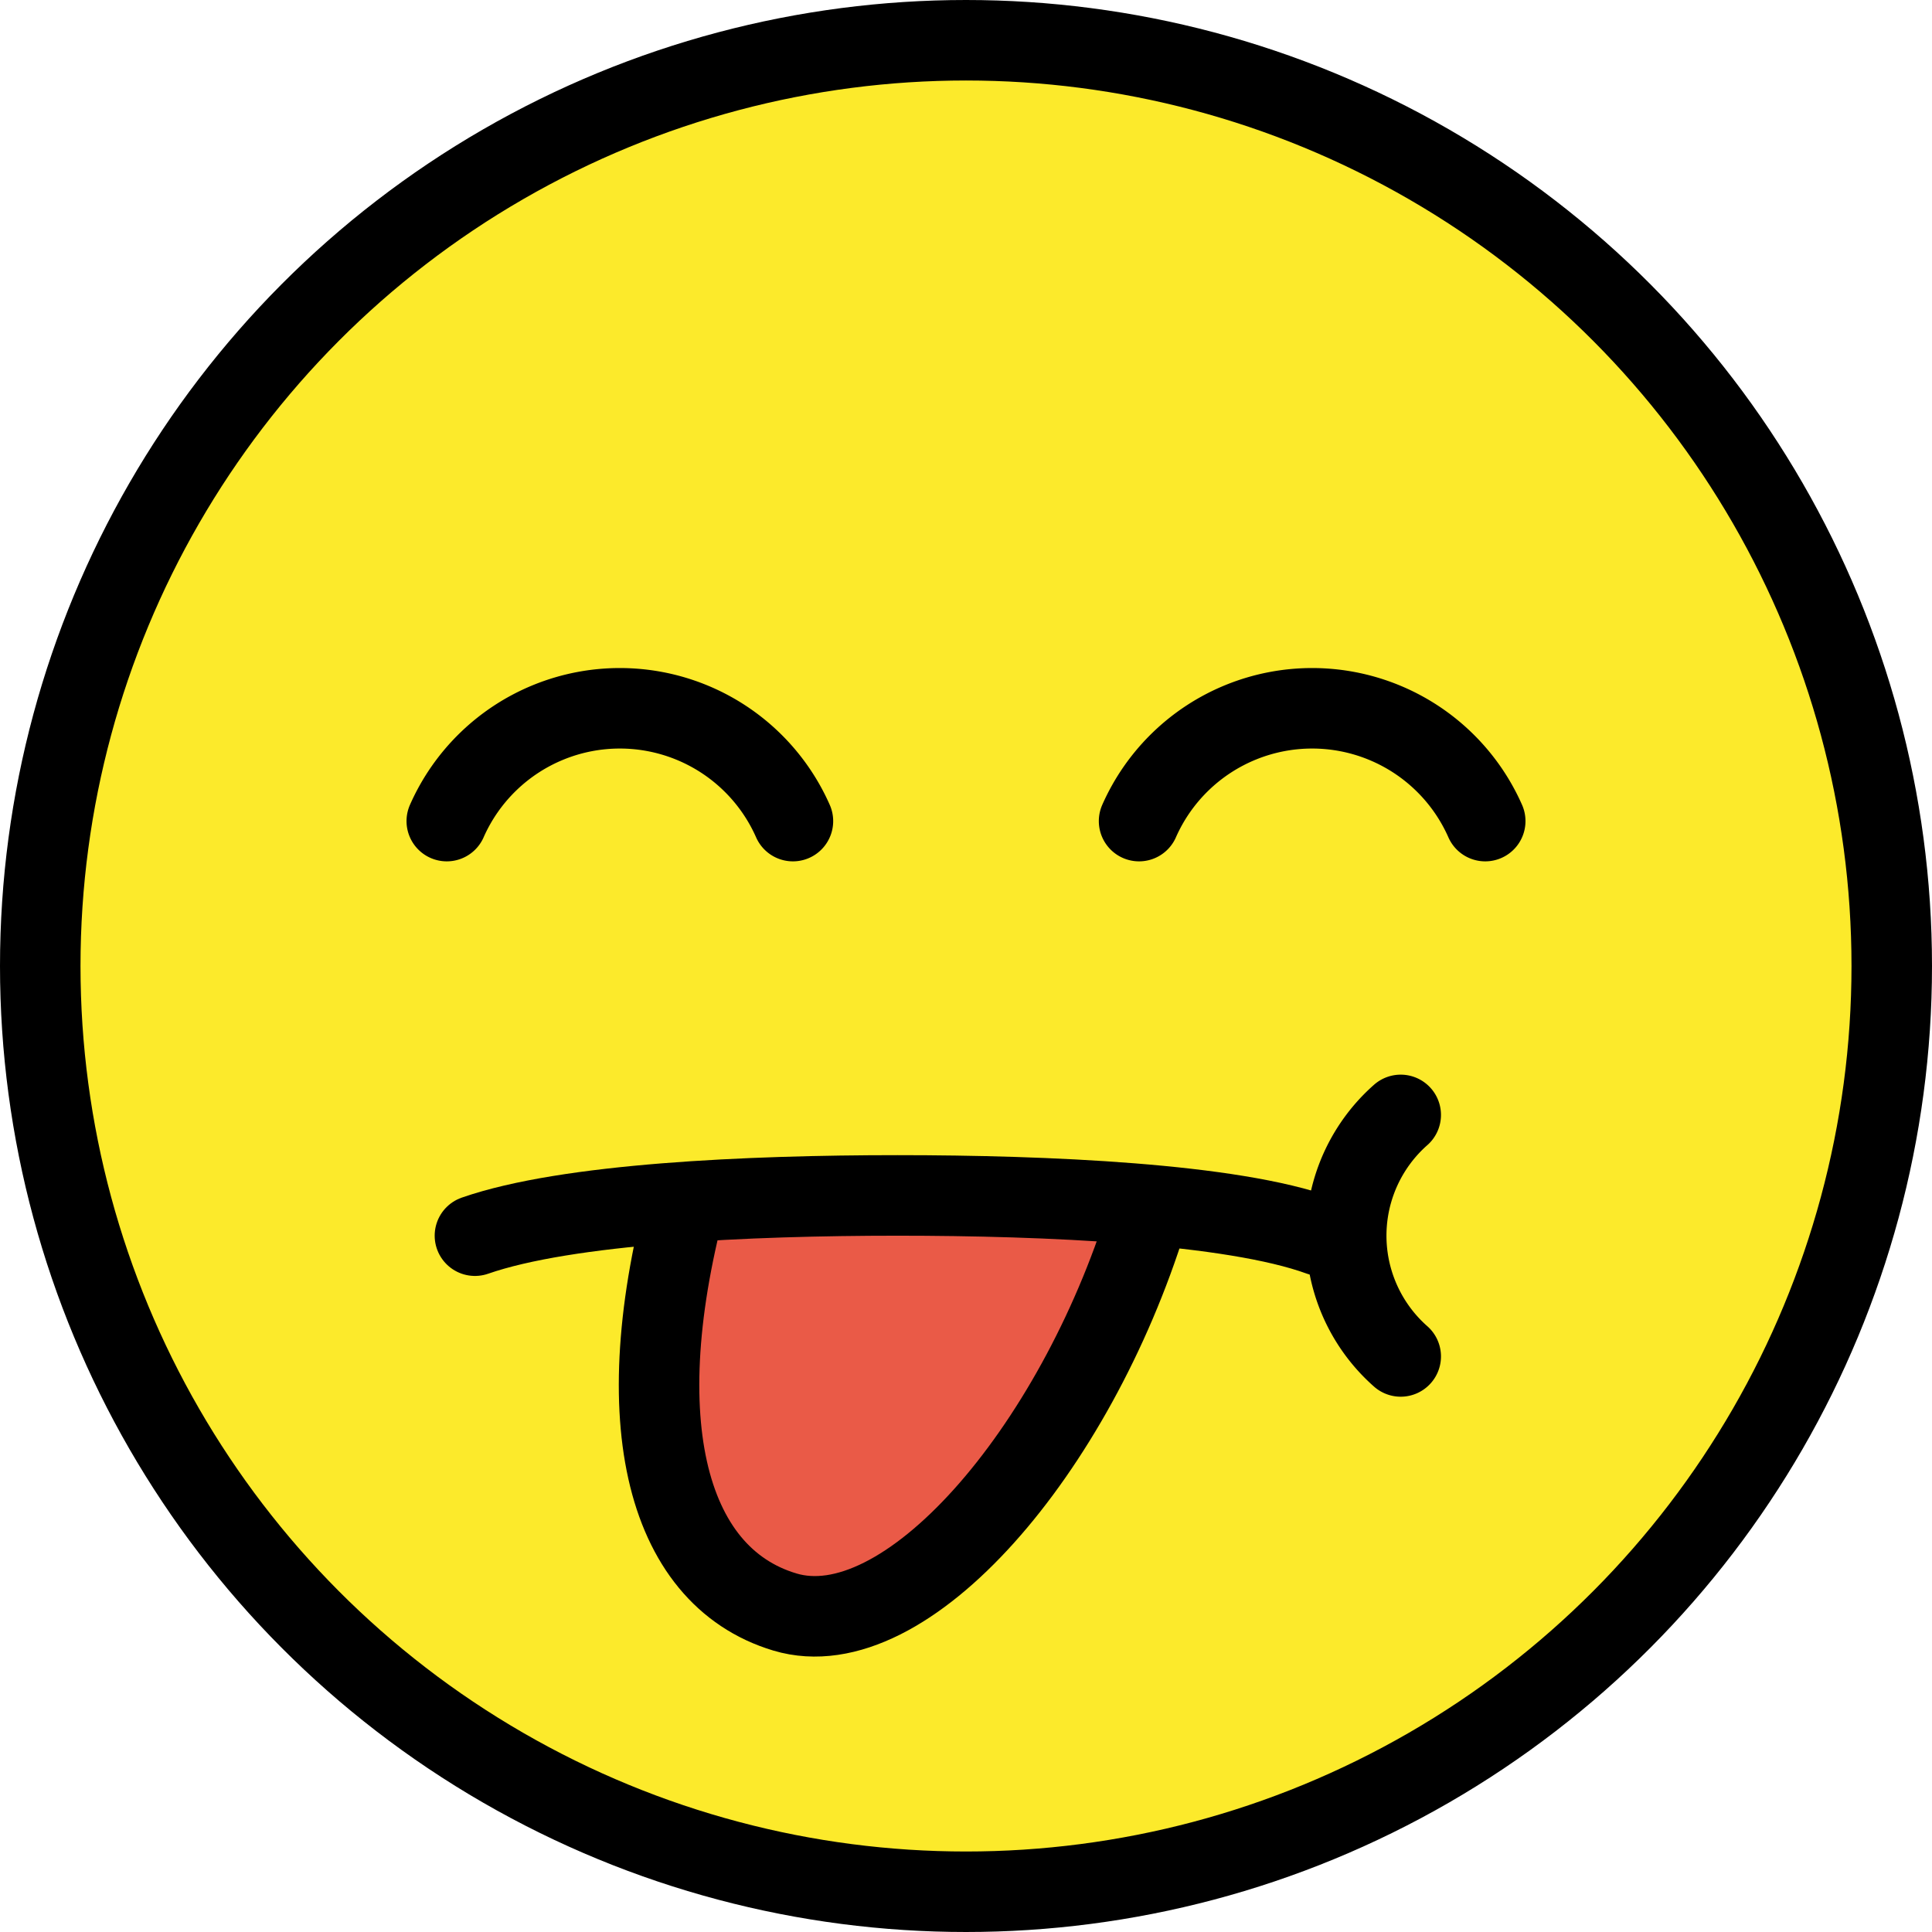 <?xml version="1.0" encoding="UTF-8" standalone="no"?>
<svg
   id="emoji"
   viewBox="0 0 48 48"
   version="1.1"
   sodipodi:docname="e283.svg"
   width="48"
   height="48"
   xmlns:inkscape="http://www.inkscape.org/namespaces/inkscape"
   xmlns:sodipodi="http://sodipodi.sourceforge.net/DTD/sodipodi-0.dtd"
   xmlns="http://www.w3.org/2000/svg"
   xmlns:svg="http://www.w3.org/2000/svg">
  <defs
     id="defs7" />
  <sodipodi:namedview
     id="namedview7"
     pagecolor="#ffffff"
     bordercolor="#000000"
     borderopacity="0.25"
     inkscape:showpageshadow="2"
     inkscape:pageopacity="0.0"
     inkscape:pagecheckerboard="0"
     inkscape:deskcolor="#d1d1d1" />
  <g
     id="color"
     transform="translate(-12,-12)">
    <path
       fill="#fcea2b"
       d="M 36.2,13.3 A 22.8,22.8 0 1 0 59,36.1 22.79,22.79 0 0 0 36.2,13.3 Z"
       id="path1" />
    <path
       fill="#ea5a47"
       d="m 40.5,41.7 c -1.8,4.3 -2,6 -5.5,8.9 -5.6,4.8 -7.6,-4.1 -5.7,-8.9 z"
       id="path2" />
  </g>
  <g
     id="line"
     transform="translate(-12,-12)">
    <circle
       cx="36"
       cy="36"
       r="23"
       fill="none"
       stroke="#000000"
       stroke-miterlimit="10"
       stroke-width="2"
       id="circle2" />
    <path
       fill="none"
       stroke="#000000"
       stroke-miterlimit="10"
       stroke-width="2"
       d="m 40.5,42.25 c -1.8,5.8 -6,10.7 -9,9.8 -3,-0.9 -4,-4.9 -2.3,-10.8"
       id="path3" />
    <path
       fill="none"
       stroke="#000000"
       stroke-linecap="round"
       stroke-linejoin="round"
       stroke-width="2.001"
       d="m 46.8,39.7 a 4,4 0 0 0 0,6"
       id="path4" />
    <path
       fill="none"
       stroke="#000000"
       stroke-linecap="round"
       stroke-linejoin="round"
       stroke-width="2.001"
       d="m 23.8,42.7 c 2.3,-0.8 6.8,-1 10.5,-1 3.7,0 8.3,0.2 10.5,1"
       id="path5" />
    <path
       fill="none"
       stroke="#000000"
       stroke-linecap="round"
       stroke-miterlimit="10"
       stroke-width="2"
       d="m 48.9,32.4 a 4.7,4.7 0 0 0 -8.6,0"
       id="path6" />
    <path
       fill="none"
       stroke="#000000"
       stroke-linecap="round"
       stroke-miterlimit="10"
       stroke-width="2"
       d="m 31.7,32.4 a 4.7,4.7 0 0 0 -8.6,0"
       id="path7" />
  </g>
</svg>
